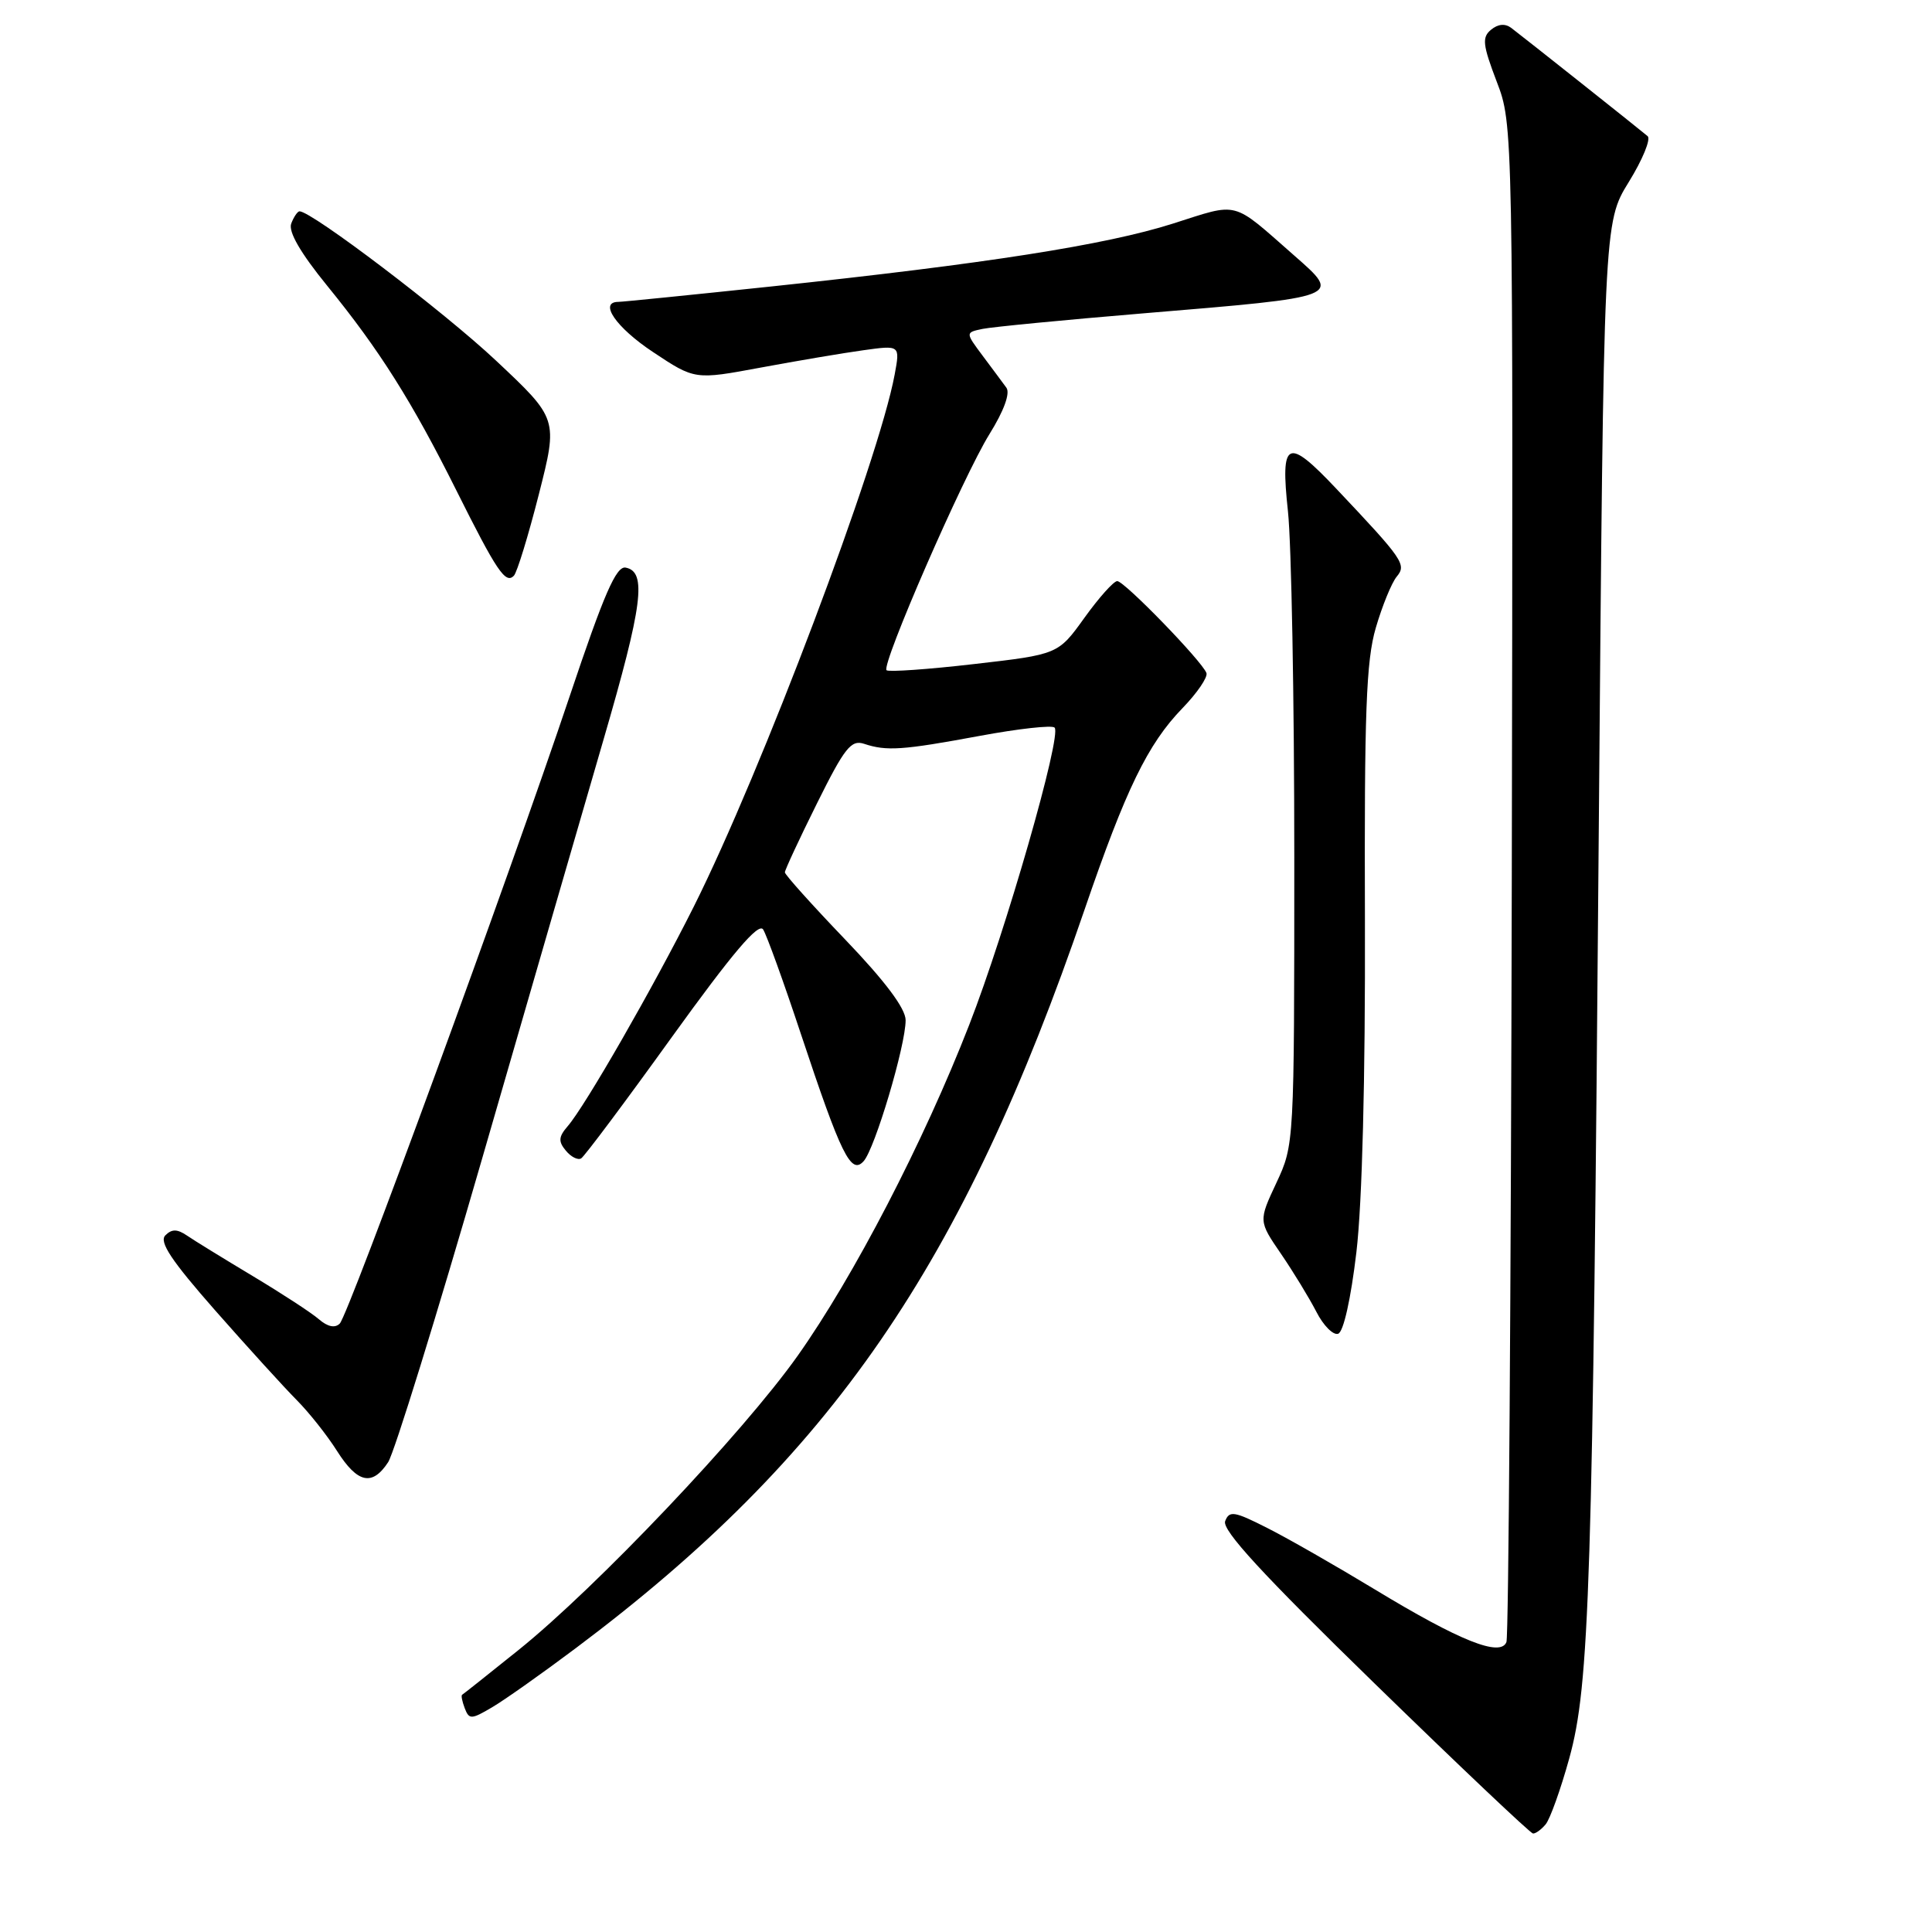 <?xml version="1.0" encoding="UTF-8" standalone="no"?>
<!DOCTYPE svg PUBLIC "-//W3C//DTD SVG 1.1//EN" "http://www.w3.org/Graphics/SVG/1.1/DTD/svg11.dtd" >
<svg xmlns="http://www.w3.org/2000/svg" xmlns:xlink="http://www.w3.org/1999/xlink" version="1.1" viewBox="0 0 256 256">
 <g >
 <path fill="currentColor"
d=" M 204.81 241.73 C 205.39 241.03 206.80 237.10 207.93 233.01 C 210.63 223.27 211.04 210.49 211.85 109.50 C 212.50 29.50 212.50 29.50 215.82 24.12 C 217.65 21.16 218.77 18.43 218.32 18.04 C 217.29 17.16 201.94 4.98 200.25 3.70 C 199.44 3.09 198.50 3.17 197.57 3.94 C 196.35 4.95 196.46 5.93 198.32 10.81 C 200.50 16.50 200.50 16.50 200.32 116.36 C 200.21 171.28 199.90 216.83 199.61 217.58 C 198.83 219.59 193.44 217.44 182.21 210.63 C 177.09 207.53 170.67 203.85 167.93 202.47 C 163.54 200.24 162.89 200.14 162.34 201.56 C 161.89 202.74 167.29 208.61 182.11 223.04 C 193.32 233.96 202.78 242.92 203.13 242.95 C 203.47 242.98 204.23 242.43 204.81 241.73 Z  M 76.32 218.37 C 110.18 192.98 127.56 167.73 143.72 120.50 C 149.18 104.56 152.08 98.59 156.68 93.84 C 158.63 91.83 160.06 89.73 159.86 89.18 C 159.29 87.62 148.99 77.00 148.04 77.00 C 147.57 77.00 145.62 79.18 143.70 81.85 C 140.21 86.71 140.21 86.71 129.08 87.99 C 122.95 88.70 117.73 89.06 117.47 88.81 C 116.75 88.08 127.63 63.12 131.11 57.52 C 133.03 54.43 133.88 52.10 133.35 51.37 C 132.88 50.73 131.47 48.82 130.20 47.13 C 127.91 44.06 127.91 44.06 130.20 43.58 C 131.47 43.32 141.05 42.39 151.50 41.52 C 177.99 39.32 177.79 39.39 171.47 33.84 C 163.11 26.50 164.28 26.81 155.41 29.63 C 146.51 32.46 130.60 34.95 102.19 37.96 C 91.57 39.08 82.46 40.00 81.94 40.00 C 79.29 40.00 81.63 43.40 86.53 46.65 C 92.07 50.33 92.07 50.33 100.78 48.71 C 105.58 47.82 111.70 46.78 114.39 46.41 C 119.27 45.73 119.27 45.73 118.55 49.62 C 116.41 61.16 100.91 102.21 91.92 120.15 C 86.54 130.87 77.54 146.56 75.22 149.23 C 74.01 150.63 73.96 151.25 74.98 152.47 C 75.66 153.30 76.58 153.76 77.01 153.49 C 77.45 153.22 82.86 145.99 89.03 137.41 C 97.06 126.27 100.51 122.20 101.12 123.16 C 101.59 123.90 103.84 130.12 106.12 137.00 C 111.46 153.07 112.76 155.71 114.43 153.87 C 115.92 152.25 120.01 138.52 120.00 135.18 C 120.00 133.64 117.30 130.03 112.00 124.50 C 107.60 119.91 104.00 115.90 104.00 115.59 C 104.00 115.28 105.91 111.17 108.25 106.46 C 111.91 99.09 112.77 97.99 114.50 98.56 C 117.47 99.55 119.57 99.41 129.81 97.51 C 134.93 96.56 139.40 96.06 139.74 96.41 C 140.73 97.40 133.28 123.36 128.43 135.79 C 122.41 151.26 113.13 169.15 105.70 179.64 C 98.46 189.86 79.03 210.34 68.70 218.64 C 64.74 221.82 61.38 224.49 61.23 224.57 C 61.08 224.65 61.24 225.45 61.58 226.35 C 62.16 227.86 62.45 227.85 65.18 226.24 C 66.81 225.29 71.83 221.74 76.32 218.37 Z  M 51.43 193.75 C 52.24 192.51 57.85 174.40 63.89 153.50 C 69.93 132.60 77.17 107.62 79.97 98.00 C 85.17 80.15 85.73 75.75 82.90 75.21 C 81.65 74.98 80.03 78.70 75.50 92.21 C 67.42 116.28 46.19 174.21 45.02 175.38 C 44.39 176.01 43.42 175.81 42.27 174.82 C 41.30 173.97 37.35 171.40 33.50 169.09 C 29.65 166.78 25.72 164.37 24.78 163.72 C 23.48 162.84 22.77 162.83 21.91 163.69 C 21.05 164.55 22.70 167.03 28.54 173.67 C 32.82 178.53 37.66 183.85 39.30 185.50 C 40.94 187.15 43.35 190.19 44.65 192.25 C 47.37 196.54 49.32 196.97 51.43 193.75 Z  M 179.73 165.92 C 180.50 159.40 180.92 142.97 180.86 122.00 C 180.77 94.44 181.02 87.56 182.30 83.19 C 183.15 80.28 184.40 77.22 185.07 76.41 C 186.40 74.81 185.97 74.18 177.06 64.75 C 170.55 57.86 169.64 58.29 170.66 67.75 C 171.12 72.01 171.50 92.64 171.50 113.58 C 171.50 151.56 171.49 151.68 169.13 156.73 C 166.76 161.79 166.76 161.79 169.74 166.14 C 171.38 168.54 173.48 171.99 174.42 173.81 C 175.35 175.64 176.65 176.95 177.31 176.73 C 178.02 176.50 179.00 172.10 179.73 165.92 Z  M 71.40 65.50 C 73.94 55.50 73.94 55.50 65.72 47.78 C 58.85 41.32 41.31 28.00 39.69 28.00 C 39.43 28.00 38.93 28.73 38.59 29.62 C 38.18 30.69 39.81 33.51 43.36 37.87 C 50.28 46.37 54.58 53.18 60.48 65.00 C 65.83 75.71 66.99 77.42 68.09 76.29 C 68.51 75.86 70.00 71.00 71.40 65.50 Z "/>
</g>
</svg>